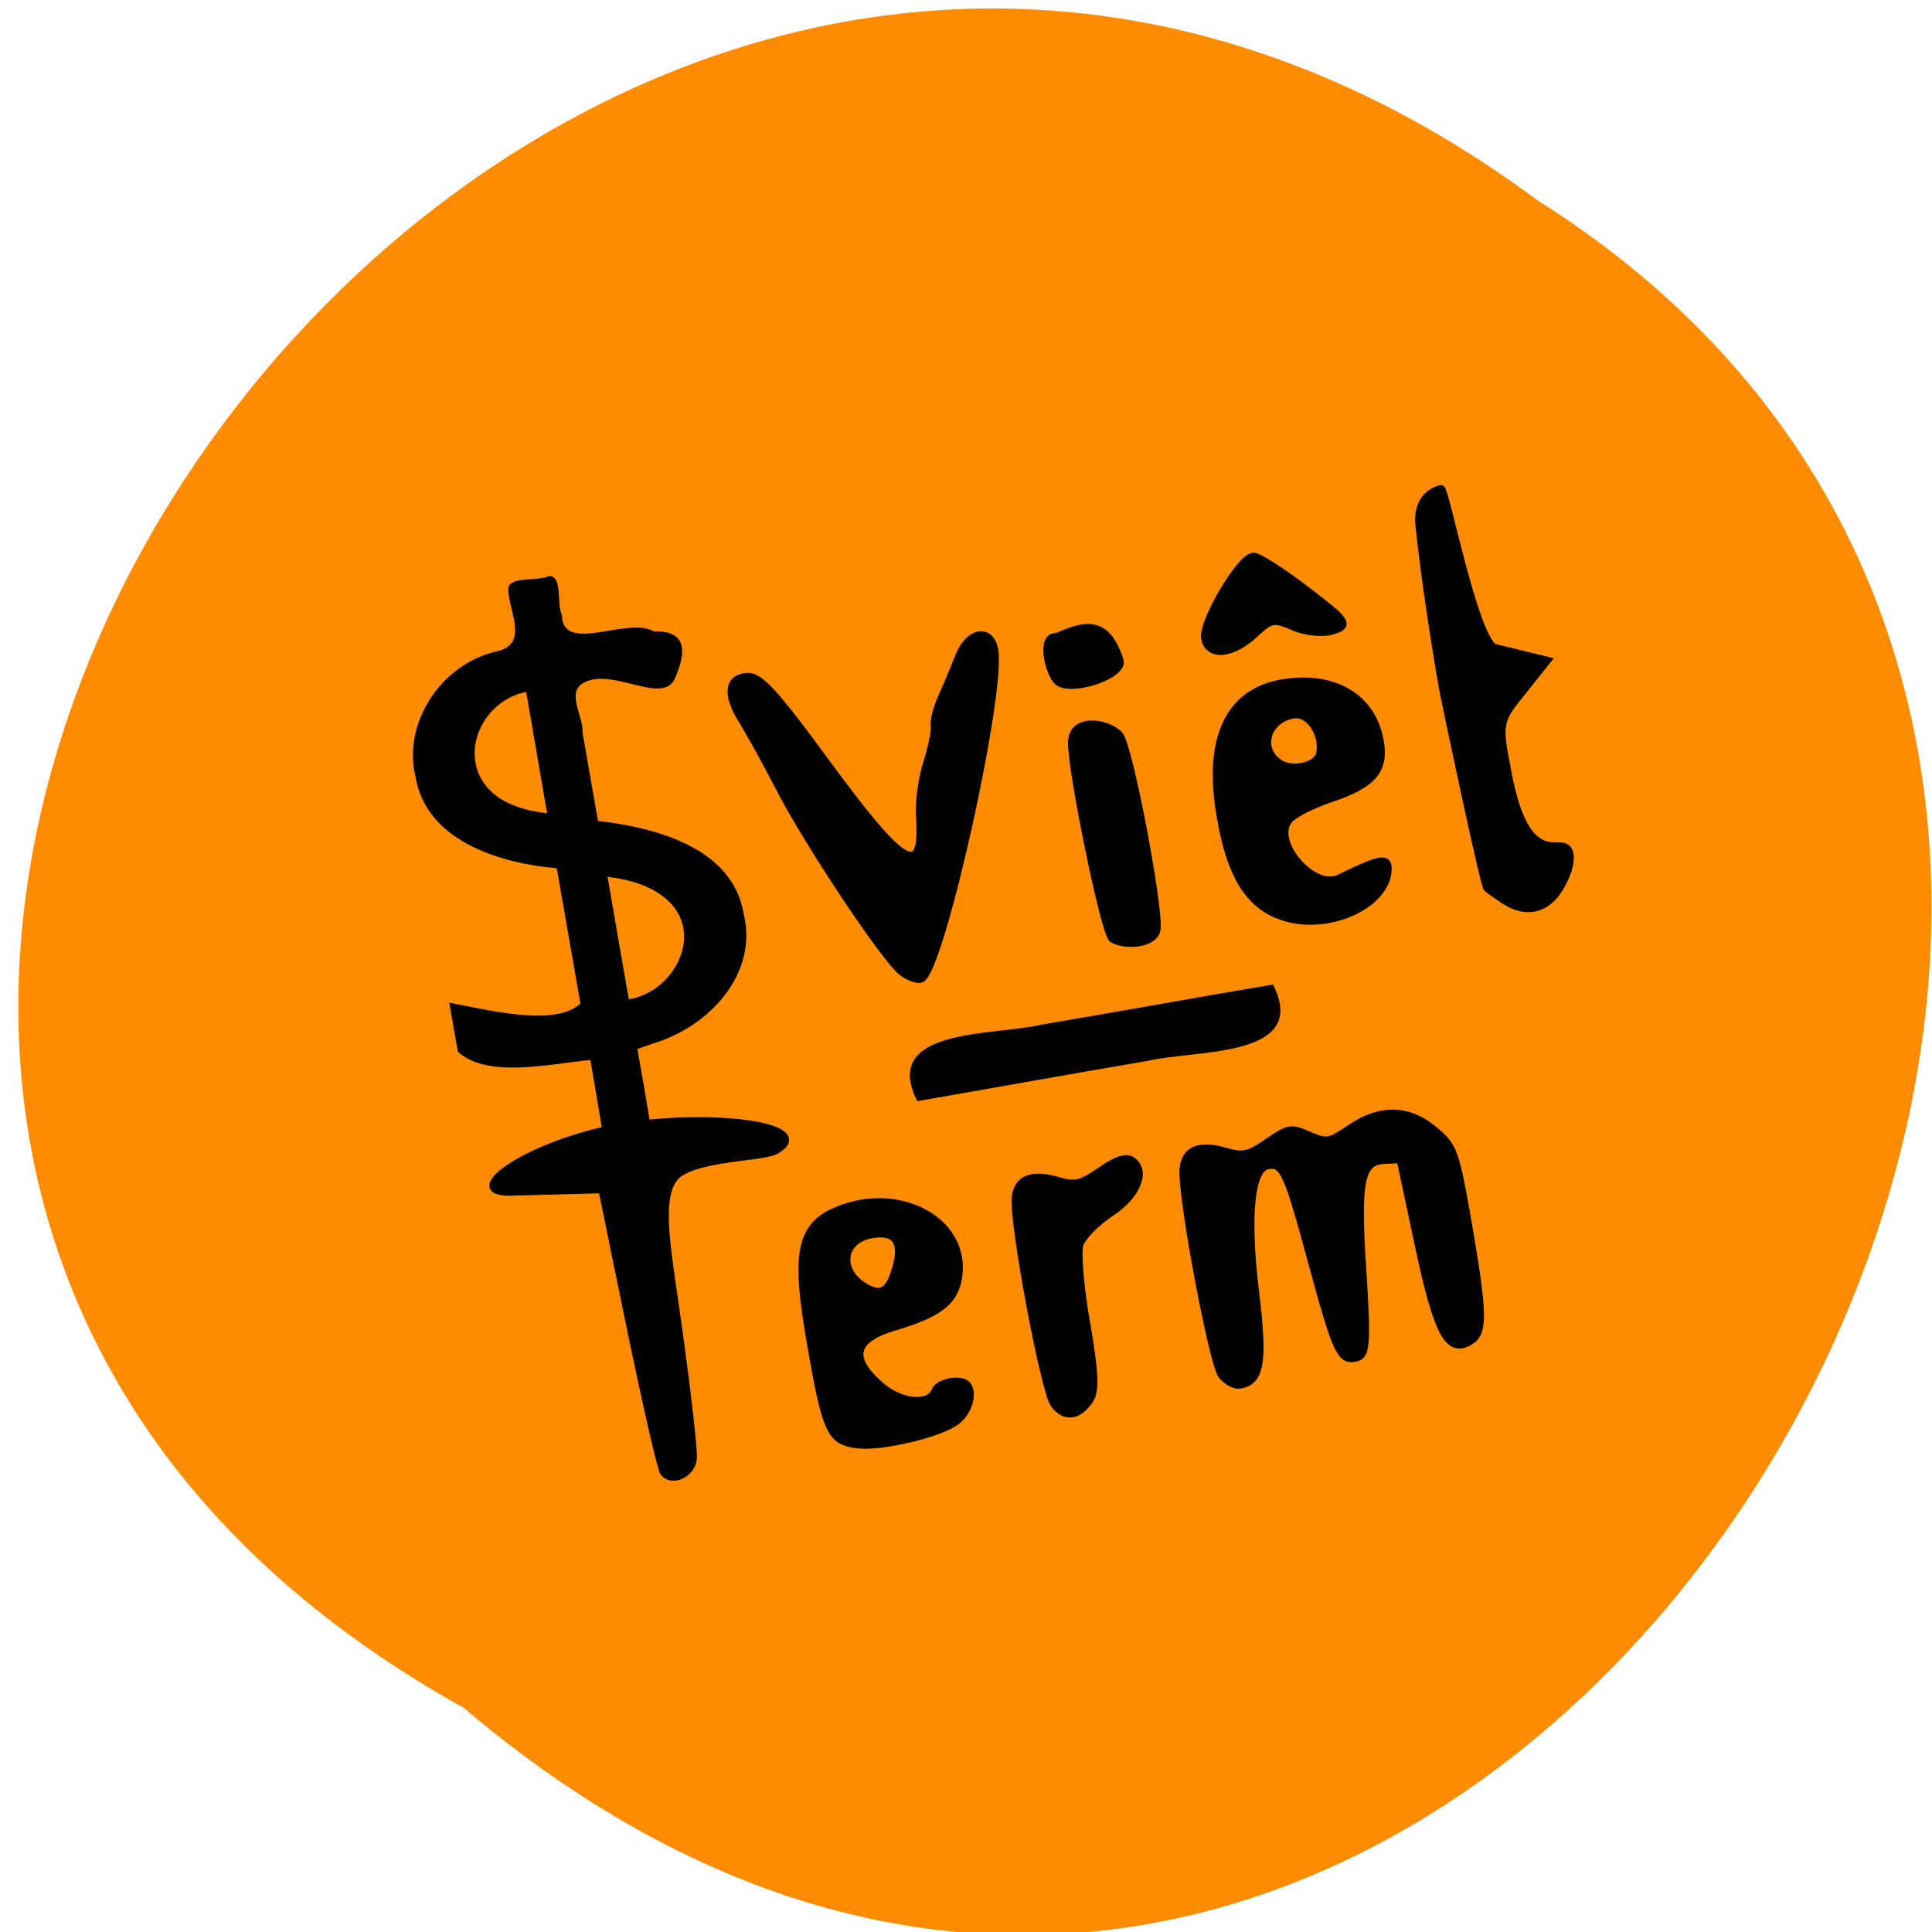 
<svg xmlns="http://www.w3.org/2000/svg" xmlns:xlink="http://www.w3.org/1999/xlink" width="22px" height="22px" viewBox="0 0 22 22" version="1.1">
<g id="surface1">
<path style=" stroke:none;fill-rule:nonzero;fill:rgb(100%,54.902%,0%);fill-opacity:1;" d="M 5.277 19.445 C -7.254 12.484 6 -6.25 17.508 2.281 C 28.781 9.387 16.594 29.043 5.277 19.445 Z M 5.277 19.445 "/>
<path style=" stroke:none;fill-rule:nonzero;fill:rgb(0%,0%,0%);fill-opacity:1;" d="M 14.496 11.211 C 14.922 12.051 13.613 11.953 13.082 12.078 C 12.203 12.227 11.324 12.387 10.445 12.539 C 10.02 11.695 11.332 11.797 11.859 11.668 C 12.738 11.52 13.617 11.359 14.496 11.211 Z M 14.496 11.211 "/>
<path style=" stroke:none;fill-rule:nonzero;fill:rgb(0%,0%,0%);fill-opacity:1;" d="M 7.258 11.945 C 7.309 12.23 7.359 12.516 7.406 12.805 C 7.227 12.836 7.047 12.867 6.863 12.898 C 6.816 12.621 6.77 12.348 6.723 12.07 C 6.25 12.117 5.547 12.281 5.215 11.977 C 5.18 11.793 5.148 11.605 5.117 11.418 C 5.559 11.5 6.328 11.699 6.609 11.426 C 6.52 10.914 6.43 10.402 6.34 9.887 C 5.664 9.828 4.844 9.562 4.73 8.836 C 4.586 8.238 5.016 7.566 5.652 7.418 C 6.027 7.34 5.797 6.965 5.789 6.727 C 5.766 6.551 6.117 6.625 6.254 6.559 C 6.41 6.562 6.336 6.875 6.398 7 C 6.406 7.461 7.141 7.012 7.449 7.191 C 7.855 7.176 7.797 7.469 7.688 7.719 C 7.555 8.047 6.957 7.582 6.637 7.781 C 6.449 7.891 6.645 8.16 6.633 8.34 C 6.691 8.676 6.75 9.012 6.809 9.348 C 7.492 9.426 8.348 9.664 8.469 10.41 C 8.633 11.078 8.09 11.688 7.434 11.883 L 7.348 11.914 Z M 6.23 9.262 C 6.152 8.801 6.07 8.34 5.992 7.879 C 5.5 7.977 5.23 8.562 5.531 8.945 C 5.691 9.152 5.973 9.23 6.23 9.262 Z M 6.918 9.984 C 7 10.449 7.078 10.914 7.16 11.379 C 7.676 11.297 8.008 10.645 7.621 10.27 C 7.441 10.09 7.172 10.016 6.918 9.984 Z M 6.918 9.984 "/>
<path style="fill-rule:evenodd;fill:rgb(0%,0%,0%);fill-opacity:1;stroke-width:0.995;stroke-linecap:butt;stroke-linejoin:miter;stroke:rgb(0%,0%,0%);stroke-opacity:1;stroke-miterlimit:4;" d="M 119.409 128.682 C 117.091 126.864 106.682 111.182 103.136 104.182 C 101.545 101.091 99.409 97.227 98.409 95.591 C 96.091 92 96.364 89.682 99.045 89.591 C 100.636 89.545 102.773 91.909 109.682 101.364 C 119.773 115.091 122.364 116.5 121.773 107.955 C 121.682 106.136 122.091 102.955 122.773 100.909 C 123.409 98.864 123.864 96.636 123.727 96.045 C 123.636 95.409 124.045 93.727 124.727 92.273 C 125.364 90.818 126.364 88.5 126.909 87.045 C 128.227 83.591 131.136 83 131.682 86.091 C 132.682 91.864 124.591 128.318 122 129.591 C 121.545 129.818 120.364 129.409 119.409 128.682 Z M 119.409 128.682 " transform="matrix(0.086,0,0,0.086,0,0)"/>
<path style="fill-rule:evenodd;fill:rgb(0%,0%,0%);fill-opacity:1;stroke-width:1.076;stroke-linecap:butt;stroke-linejoin:miter;stroke:rgb(0%,0%,0%);stroke-opacity:1;stroke-miterlimit:4;" d="M 147.318 124.273 C 146.318 123.682 141.864 102 141.955 98.227 C 142.045 95.091 146.364 95.591 148.136 97.273 C 149.409 98.455 153.455 119.864 153.136 123 C 152.909 124.955 149.045 125.318 147.318 124.273 Z M 147.318 124.273 " transform="matrix(0.086,0,0,0.086,0,0)"/>
<path style="fill-rule:evenodd;fill:rgb(0%,0%,0%);fill-opacity:1;stroke-width:0.809;stroke-linecap:butt;stroke-linejoin:miter;stroke:rgb(0%,0%,0%);stroke-opacity:1;stroke-miterlimit:4;" d="M 139.773 90.091 C 138.591 88.455 137.773 84.273 139.727 84.227 C 140.364 84.227 143.227 82.318 145.5 83.318 C 147.409 84.136 148.136 86.864 148.318 87.273 C 149.318 89.5 141.227 92.091 139.773 90.091 Z M 139.773 90.091 " transform="matrix(0.086,0,0,0.086,0,0)"/>
<path style="fill-rule:evenodd;fill:rgb(0%,0%,0%);fill-opacity:1;stroke-width:0.995;stroke-linecap:butt;stroke-linejoin:miter;stroke:rgb(0%,0%,0%);stroke-opacity:1;stroke-miterlimit:4;" d="M 170.409 121.545 C 165.591 120.227 162.955 116.227 161.591 108.045 C 159.818 97.864 162.682 91.682 169.727 90.455 C 176.591 89.273 181.727 92.318 182.727 98.136 C 183.409 102.045 181.727 103.909 175.955 105.818 C 173.818 106.545 171.455 107.727 170.773 108.455 C 168.136 111.227 173.818 118 177.364 116.273 C 182.727 113.636 183.818 113.455 183.773 115.091 C 183.682 119.636 176.364 123.182 170.409 121.545 Z M 174.773 99.773 C 175.273 97.136 173.318 94.273 171.273 94.636 C 167.773 95.227 166.591 99.091 169.318 101 C 171 102.227 174.455 101.455 174.773 99.773 Z M 174.773 99.773 " transform="matrix(0.086,0,0,0.086,0,0)"/>
<path style="fill-rule:evenodd;fill:rgb(0%,0%,0%);fill-opacity:1;stroke-width:1.187;stroke-linecap:butt;stroke-linejoin:miter;stroke:rgb(0%,0%,0%);stroke-opacity:1;stroke-miterlimit:4;" d="M 159.636 84.5 C 159.273 82.409 164.136 74.091 165.909 73.773 C 166.455 73.682 169.545 75.636 172.818 78.136 C 178.364 82.364 178.591 82.727 176.455 83.409 C 175.182 83.818 172.864 83.591 171.318 82.909 C 168.682 81.773 168.273 81.864 166.273 83.682 C 163.273 86.591 160.091 86.955 159.636 84.5 Z M 159.636 84.5 " transform="matrix(0.086,0,0,0.086,0,0)"/>
<path style="fill-rule:evenodd;fill:rgb(0%,0%,0%);fill-opacity:1;stroke-width:0.995;stroke-linecap:butt;stroke-linejoin:miter;stroke:rgb(0%,0%,0%);stroke-opacity:1;stroke-miterlimit:4;" d="M 199.136 119.182 C 197.909 118.364 196.909 117.636 196.864 117.545 C 196.273 116.182 191.364 93 190.955 90.727 C 190.545 88.455 188.636 76.864 187.909 69.455 C 187.545 65.636 190.273 64.818 190.818 64.727 C 191.364 64.636 195.045 83.727 197.773 85.727 L 204.864 87.455 L 200.591 92.818 C 198.318 95.682 198.591 96.818 199.591 102.045 C 201.409 111.909 204.273 112.091 206.545 112.045 C 208.955 111.955 207.727 116.045 206 118.318 C 204.227 120.591 201.773 120.909 199.136 119.182 Z M 199.136 119.182 " transform="matrix(0.086,0,0,0.086,0,0)"/>
<path style="fill-rule:evenodd;fill:rgb(0%,0%,0%);fill-opacity:1;stroke-width:0.995;stroke-linecap:butt;stroke-linejoin:miter;stroke:rgb(0%,0%,0%);stroke-opacity:1;stroke-miterlimit:4;" d="M 87.909 195 C 87.545 194.591 85.591 186 83.5 175.909 L 79.727 157.5 L 67.682 157.818 C 60.682 158.045 70.182 151.364 82.091 149.273 C 93.864 147.227 108.364 149.091 102.727 152.318 C 100.818 153.409 90.909 153.136 89.045 156.273 C 87 159.591 88.545 166.409 90 177.182 C 91.045 184.818 91.864 192 91.773 193.091 C 91.636 195.091 89.091 196.364 87.909 195 Z M 87.909 195 " transform="matrix(0.086,0,0,0.086,0,0)"/>
<path style="fill-rule:evenodd;fill:rgb(0%,0%,0%);fill-opacity:1;stroke-width:0.995;stroke-linecap:butt;stroke-linejoin:miter;stroke:rgb(0%,0%,0%);stroke-opacity:1;stroke-miterlimit:4;" d="M 113.5 191.273 C 109.955 190.818 109.364 189.636 107.318 177.727 C 105.273 166.136 105.955 162.455 110.545 160.409 C 118.818 156.727 128 161.545 126.909 169.045 C 126.409 172.318 124.409 173.909 118.455 175.682 C 112.909 177.318 112.364 179.864 116.727 183.591 C 119.409 185.818 123.045 186.136 123.818 184.182 C 124.273 183 127.227 182.455 128.045 183.364 C 128.955 184.409 128.273 186.909 126.682 188.136 C 124.591 189.818 116.636 191.682 113.5 191.273 Z M 118.636 167.864 C 119.636 164.409 118.545 162.909 115.409 163.455 C 111.364 164.182 110.909 168.409 114.682 170.5 C 116.773 171.636 117.773 170.955 118.636 167.864 Z M 118.636 167.864 " transform="matrix(0.086,0,0,0.086,0,0)"/>
<path style="fill-rule:evenodd;fill:rgb(0%,0%,0%);fill-opacity:1;stroke-width:0.995;stroke-linecap:butt;stroke-linejoin:miter;stroke:rgb(0%,0%,0%);stroke-opacity:1;stroke-miterlimit:4;" d="M 139.591 185.955 C 138.318 184.364 134.136 162.045 134.455 158.636 C 134.682 156.091 136.591 155.318 140 156.318 C 142.364 157 143.045 156.864 145.773 155 C 147.909 153.5 149.136 153.136 149.909 153.682 C 151.864 155.091 150.545 158.318 147 160.636 C 145.136 161.864 143.318 163.727 142.955 164.773 C 142.636 165.773 143 170.5 143.864 175.273 C 145 181.955 145.091 184.227 144.227 185.455 C 142.727 187.591 141 187.773 139.591 185.955 Z M 139.591 185.955 " transform="matrix(0.086,0,0,0.086,0,0)"/>
<path style="fill-rule:evenodd;fill:rgb(0%,0%,0%);fill-opacity:1;stroke-width:0.995;stroke-linecap:butt;stroke-linejoin:miter;stroke:rgb(0%,0%,0%);stroke-opacity:1;stroke-miterlimit:4;" d="M 161.773 182.091 C 160.545 180.5 156.364 158.182 156.682 154.773 C 156.909 152.227 158.818 151.455 162.227 152.455 C 164.591 153.136 165.273 153 167.864 151.227 C 170.636 149.318 170.955 149.273 173.318 150.318 C 175.727 151.364 176 151.273 178.909 149.318 C 182.818 146.682 186.591 146.773 190 149.727 C 192.5 151.818 192.727 152.455 194.455 162.409 C 196.455 174.091 196.5 176.5 194.636 177.591 C 191.773 179.318 190.318 176.591 187.818 164.818 L 185.409 153.5 L 183.136 153.636 C 180.182 153.773 179.636 156.545 180.409 168.091 C 181.045 178.136 180.955 179.545 179.409 179.818 C 177.455 180.182 176.864 178.773 173.682 167.045 C 170.455 155.136 169.909 153.955 167.864 154.318 C 165.636 154.727 165 160.909 166.182 170.818 C 167.364 180.318 166.955 182.909 164.182 183.364 C 163.5 183.5 162.455 182.909 161.773 182.091 Z M 161.773 182.091 " transform="matrix(0.086,0,0,0.086,0,0)"/>
</g>
</svg>
